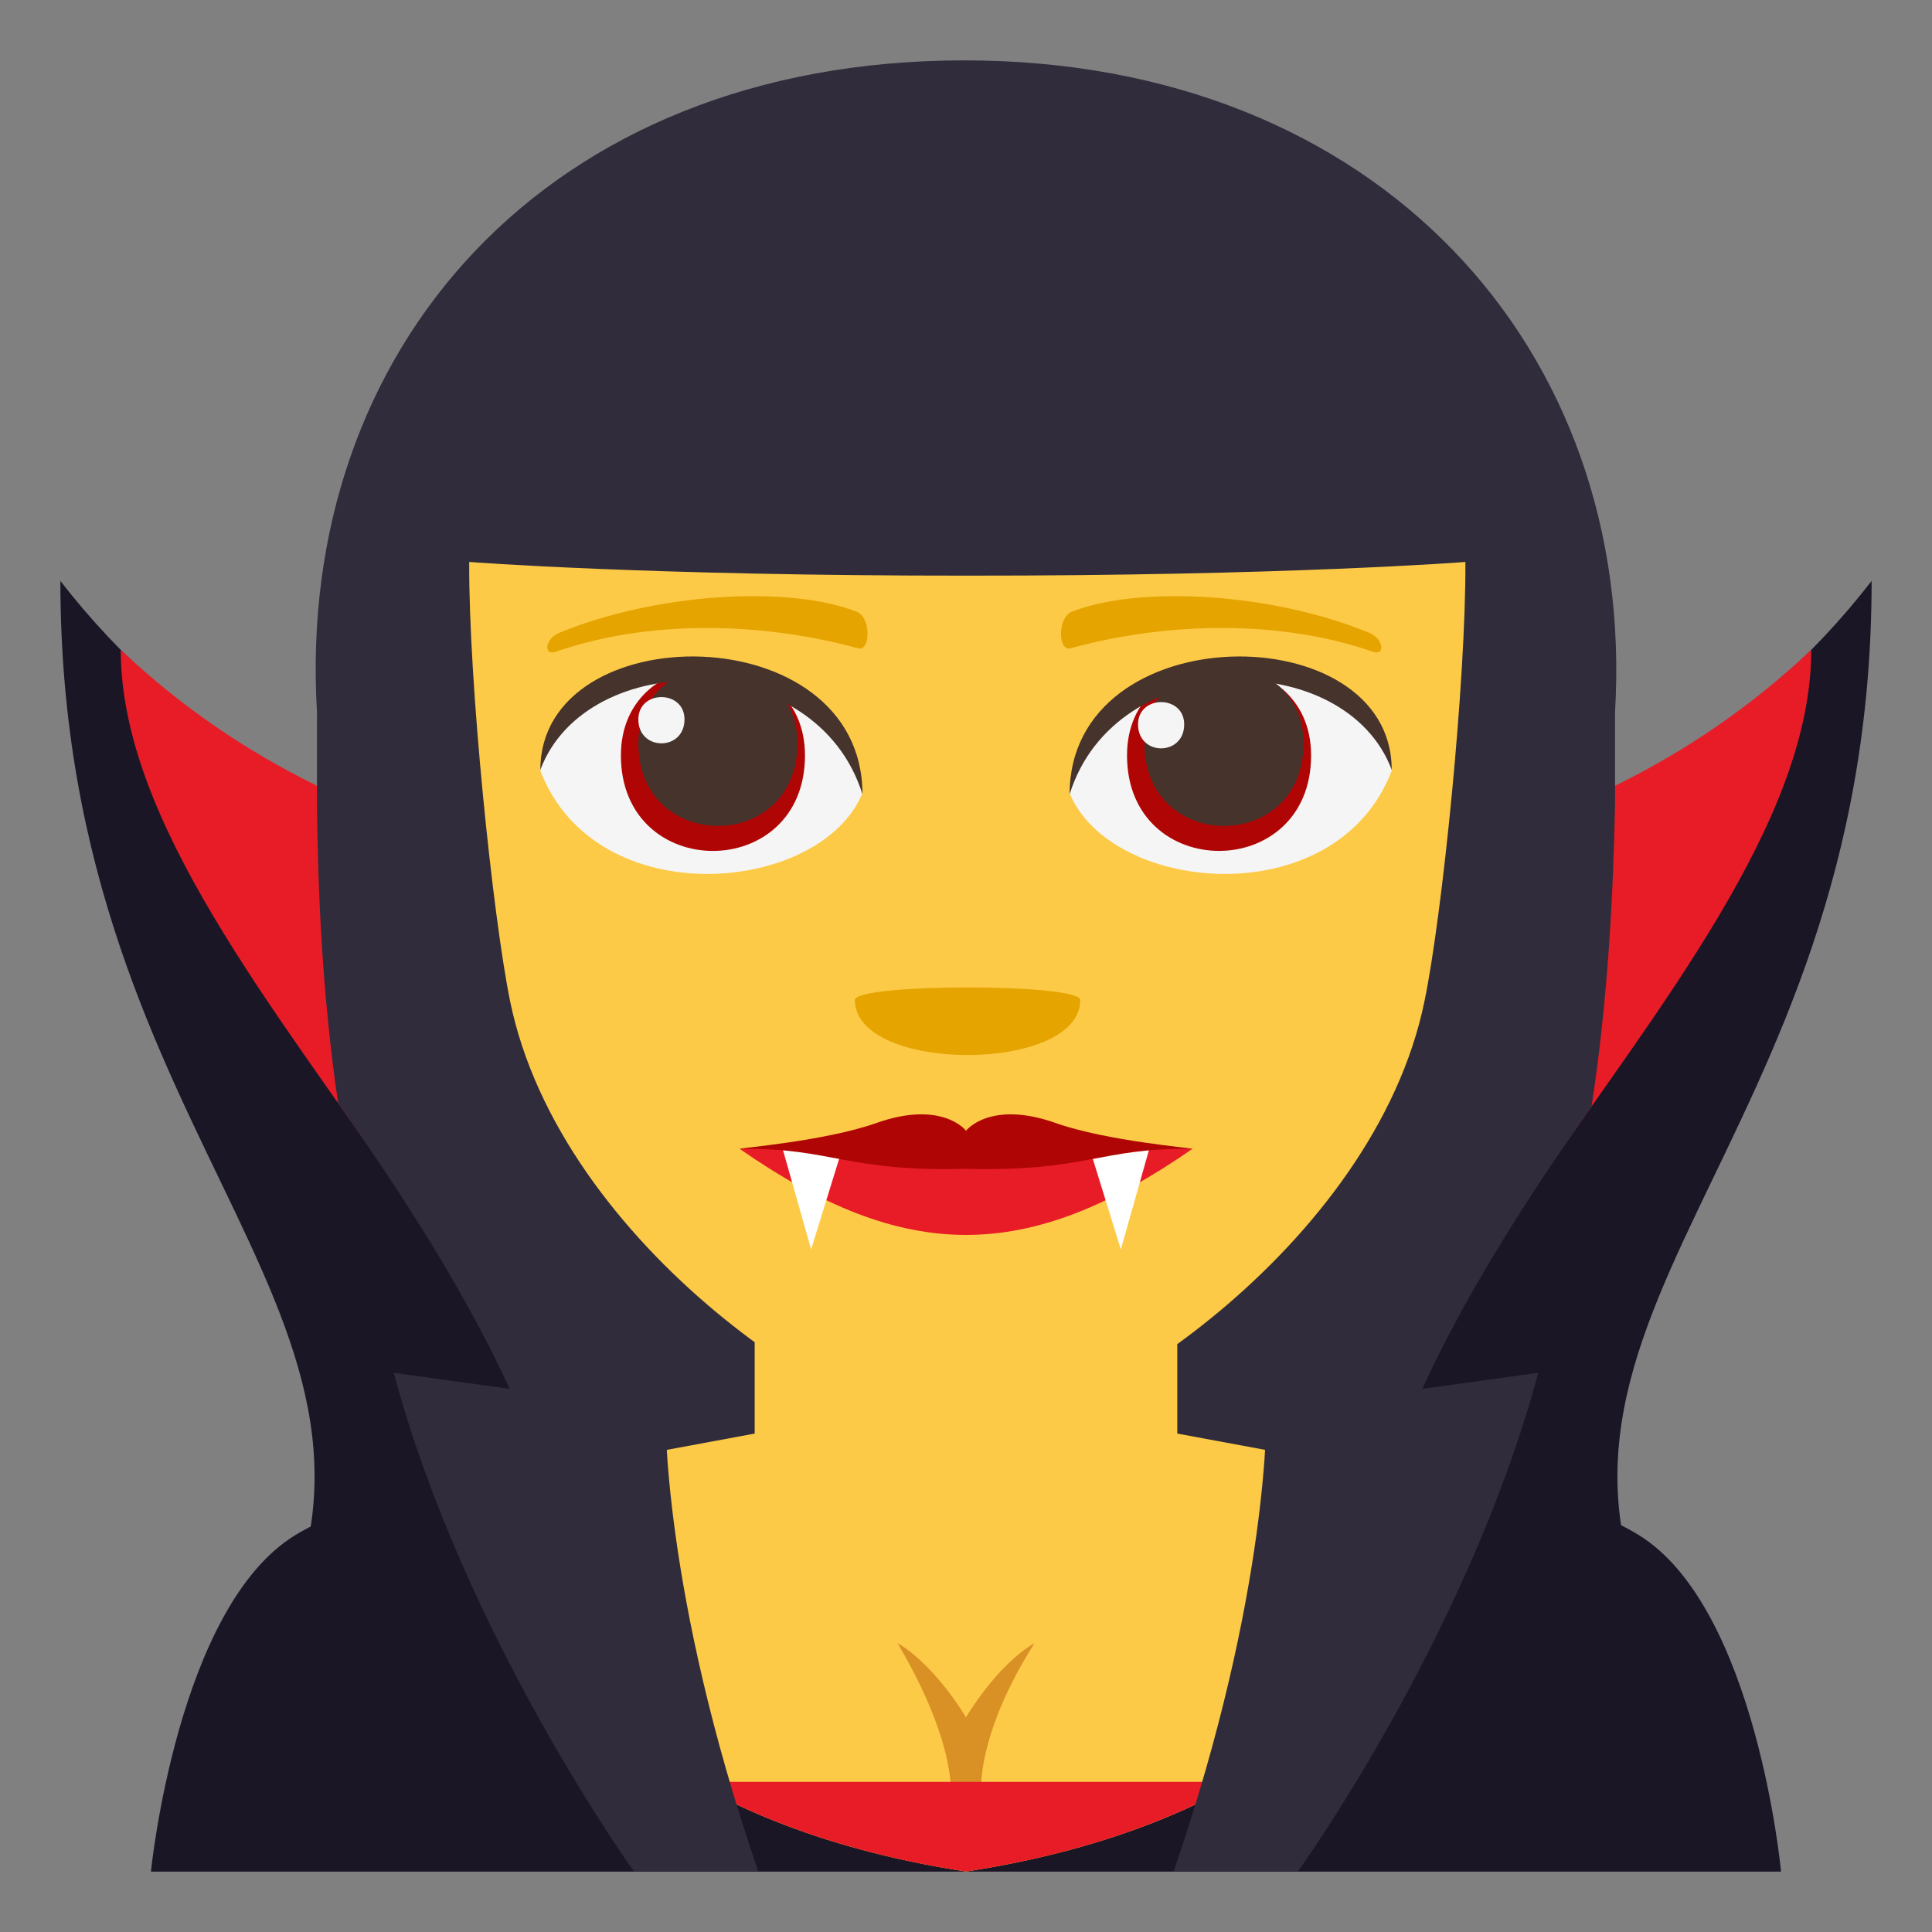 <?xml version="1.0" encoding="utf-8"?>
<!-- Generator: Adobe Illustrator 15.0.0, SVG Export Plug-In . SVG Version: 6.00 Build 0)  -->
<!DOCTYPE svg PUBLIC "-//W3C//DTD SVG 1.1//EN" "http://www.w3.org/Graphics/SVG/1.1/DTD/svg11.dtd">
<svg version="1.1" id="Layer_1" xmlns="http://www.w3.org/2000/svg" xmlns:xlink="http://www.w3.org/1999/xlink" x="0px" y="0px"
	 width="64px" height="64px" viewBox="0 0 64 64" enable-background="new 0 0 64 64" xml:space="preserve">
<rect x="0" y="0" width="64" height="64" fill="#808080" stroke="none"/>
<path fill="#1A1626" d="M62,19.244c-8.076,10.42-20.783,10.482-30,10.476c-9.217,0.007-21.924-0.056-30-10.476
	c0,19.167,13.279,24.531,6.486,36.159c-2.146,3.676,49.174,3.676,47.027,0C48.723,43.775,62,38.411,62,19.244z"/>
<path fill="#E81C27" d="M32,29.72c-9.217,0.007-19.984-0.601-28-8.194c0,11.358,20.279,24.603,13.486,36.23
	c-2.146,3.676,31.174,3.676,29.027,0C39.721,46.128,60,32.884,60,21.525C51.984,29.119,41.217,29.727,32,29.72z"/>
<path fill="#302C3B" d="M45.146,54.349c-0.358-5.432,3.639-12.106,7.577-17.697c0.552-3.604,0.72-7.111,0.777-10.009v-3.055
	C54.216,11.604,45.688,2,31.943,2C18.072,2,9.785,11.604,10.5,23.588v3.055c0.029,2.854,0.173,6.323,0.7,9.899
	c3.98,5.651,8.048,12.39,7.646,17.879C21.937,57.213,42.043,57.183,45.146,54.349z"/>
<path fill="#1A1626" d="M9.789,50.848c7.057-4.299,37.44-4.333,44.487-0.004C58.18,53.236,59,62,59,62H5
	C5,62,5.872,53.229,9.789,50.848"/>
<path fill="#1A1626" d="M11.457,62c0.576-2.209-0.101-5.568-0.819-7.416C9.971,52.861,10.223,60.783,11.457,62"/>
<path fill="#1A1626" d="M53.362,54.584c-0.719,1.85-1.396,5.205-0.82,7.414C53.777,60.785,54.029,52.861,53.362,54.584"/>
<path fill="#FDCA47" d="M38.999,47.489v-9.71h-7H25v9.71l-8.438,1.564l2.218,6.436c0,0,3.109,4.959,13.219,6.508v0.001
	c0,0,0.001,0,0.002-0.001c0,0.001,0,0.001,0,0.001l0.001-0.001c10.11-1.549,13.219-6.508,13.219-6.508l2.218-6.436L38.999,47.489z"
	/>
<path fill="#FDCA47" d="M32.042,19.069c-10.528,0.007-16.499-0.451-16.499-0.454c-0.021,3.951,0.773,11.69,1.354,14.546
	c1.664,8.128,11.396,14.454,15.146,14.454s13.481-6.326,15.146-14.454c0.591-2.855,1.374-10.595,1.354-14.546
	C48.542,18.618,42.569,19.076,32.042,19.069z"/>
<path fill="#E81C27" d="M32.001,38.153c-2.446-0.285-4.966-0.33-7.5-0.096c5.479,3.802,9.521,3.802,15,0
	C36.967,37.823,34.462,37.868,32.001,38.153z"/>
<polygon fill="#FFFFFF" points="25.93,38.072 26.869,41.388 27.869,38.157 "/>
<polygon fill="#FFFFFF" points="38.068,38.072 37.129,41.388 36.129,38.157 "/>
<path fill="#B00505" d="M34.989,37.208c-2.212-0.791-3.003,0.264-2.988,0.25c0.015,0.014-0.776-1.041-2.988-0.25
	c-1.699,0.594-4.512,0.82-4.512,0.85c3.076-0.043,3.53,0.77,7.5,0.66c3.97,0.109,4.424-0.703,7.5-0.66
	C39.501,38.028,36.688,37.802,34.989,37.208z"/>
<path fill="#F5F5F5" d="M46.102,25.533c-1.836,4.783-9.303,4.082-10.67,0.738C36.467,20.896,45.092,20.436,46.102,25.533z"/>
<path fill="#B00505" d="M37.334,25.023c0,4.219,6.098,4.219,6.098,0C43.432,21.111,37.334,21.111,37.334,25.023z"/>
<path fill="#45332C" d="M37.912,24.625c0,3.646,5.27,3.646,5.27,0C43.182,21.245,37.912,21.245,37.912,24.625z"/>
<path fill="#F5F5F5" d="M37.699,23.996c0,1.059,1.529,1.059,1.529,0C39.229,23.012,37.699,23.012,37.699,23.996z"/>
<path fill="#45332C" d="M46.102,25.5c0-5.133-10.67-5.133-10.67,0.813C36.955,21.434,44.576,21.434,46.102,25.5z"/>
<path fill="#F5F5F5" d="M17.9,25.533c1.836,4.783,9.303,4.082,10.67,0.738C27.531,20.896,18.91,20.436,17.9,25.533z"/>
<path fill="#B00505" d="M20.568,25.024c0,4.219,6.098,4.219,6.098,0C26.666,21.112,20.568,21.112,20.568,25.024z"/>
<path fill="#45332C" d="M21.146,24.626c0,3.645,5.27,3.645,5.27,0C26.416,21.245,21.146,21.245,21.146,24.626z"/>
<path fill="#F5F5F5" d="M21.146,23.83c0,1.059,1.529,1.059,1.529,0C22.676,22.846,21.146,22.846,21.146,23.83z"/>
<path fill="#45332C" d="M17.9,25.5c0-5.133,10.67-5.133,10.67,0.811C27.047,21.434,19.424,21.434,17.9,25.5z"/>
<path fill="#D99025" d="M34.269,54.43c-1.277,0.751-2.27,2.459-2.27,2.459s-0.992-1.708-2.268-2.459
	c2.266,3.841,1.719,5.568,1.719,5.568h1.098C32.548,59.998,31.997,58.031,34.269,54.43z"/>
<path fill="#E81C27" d="M32.001,61.997c4.057-0.621,6.987-1.793,9.041-2.971H32h-0.001h-9.042c2.055,1.178,4.984,2.35,9.041,2.971
	v0.001C31.998,61.998,31.999,61.998,32.001,61.997C32,61.998,32,61.998,32.001,61.997L32.001,61.997z"/>
<path fill="#302C3B" d="M42.991,62c0,0,5.635-7.817,7.965-16.524l-9.004,1.245c0,0,0.131,5.956-3.076,15.279H42.991z"/>
<path fill="#302C3B" d="M21.005,62c0,0-5.633-7.817-7.961-16.524l9,1.245c0,0-0.131,5.956,3.078,15.279H21.005z"/>
<path fill="#E6A400" d="M45.358,20.962c-3.209-1.322-7.6-1.58-9.855-0.699c-0.476,0.187-0.461,1.326-0.04,1.212
	c3.232-0.881,6.954-0.949,10.017,0.116C45.891,21.734,45.841,21.16,45.358,20.962z"/>
<path fill="#E6A400" d="M18.528,20.962c3.208-1.322,7.6-1.58,9.854-0.698c0.477,0.186,0.461,1.325,0.041,1.211
	c-3.233-0.881-6.955-0.949-10.016,0.117C17.997,21.735,18.046,21.16,18.528,20.962z"/>
<path fill="#E6A400" d="M35.785,33.127c0,2.43-7.466,2.43-7.466,0C28.319,32.57,35.785,32.57,35.785,33.127z"/>
</svg>
